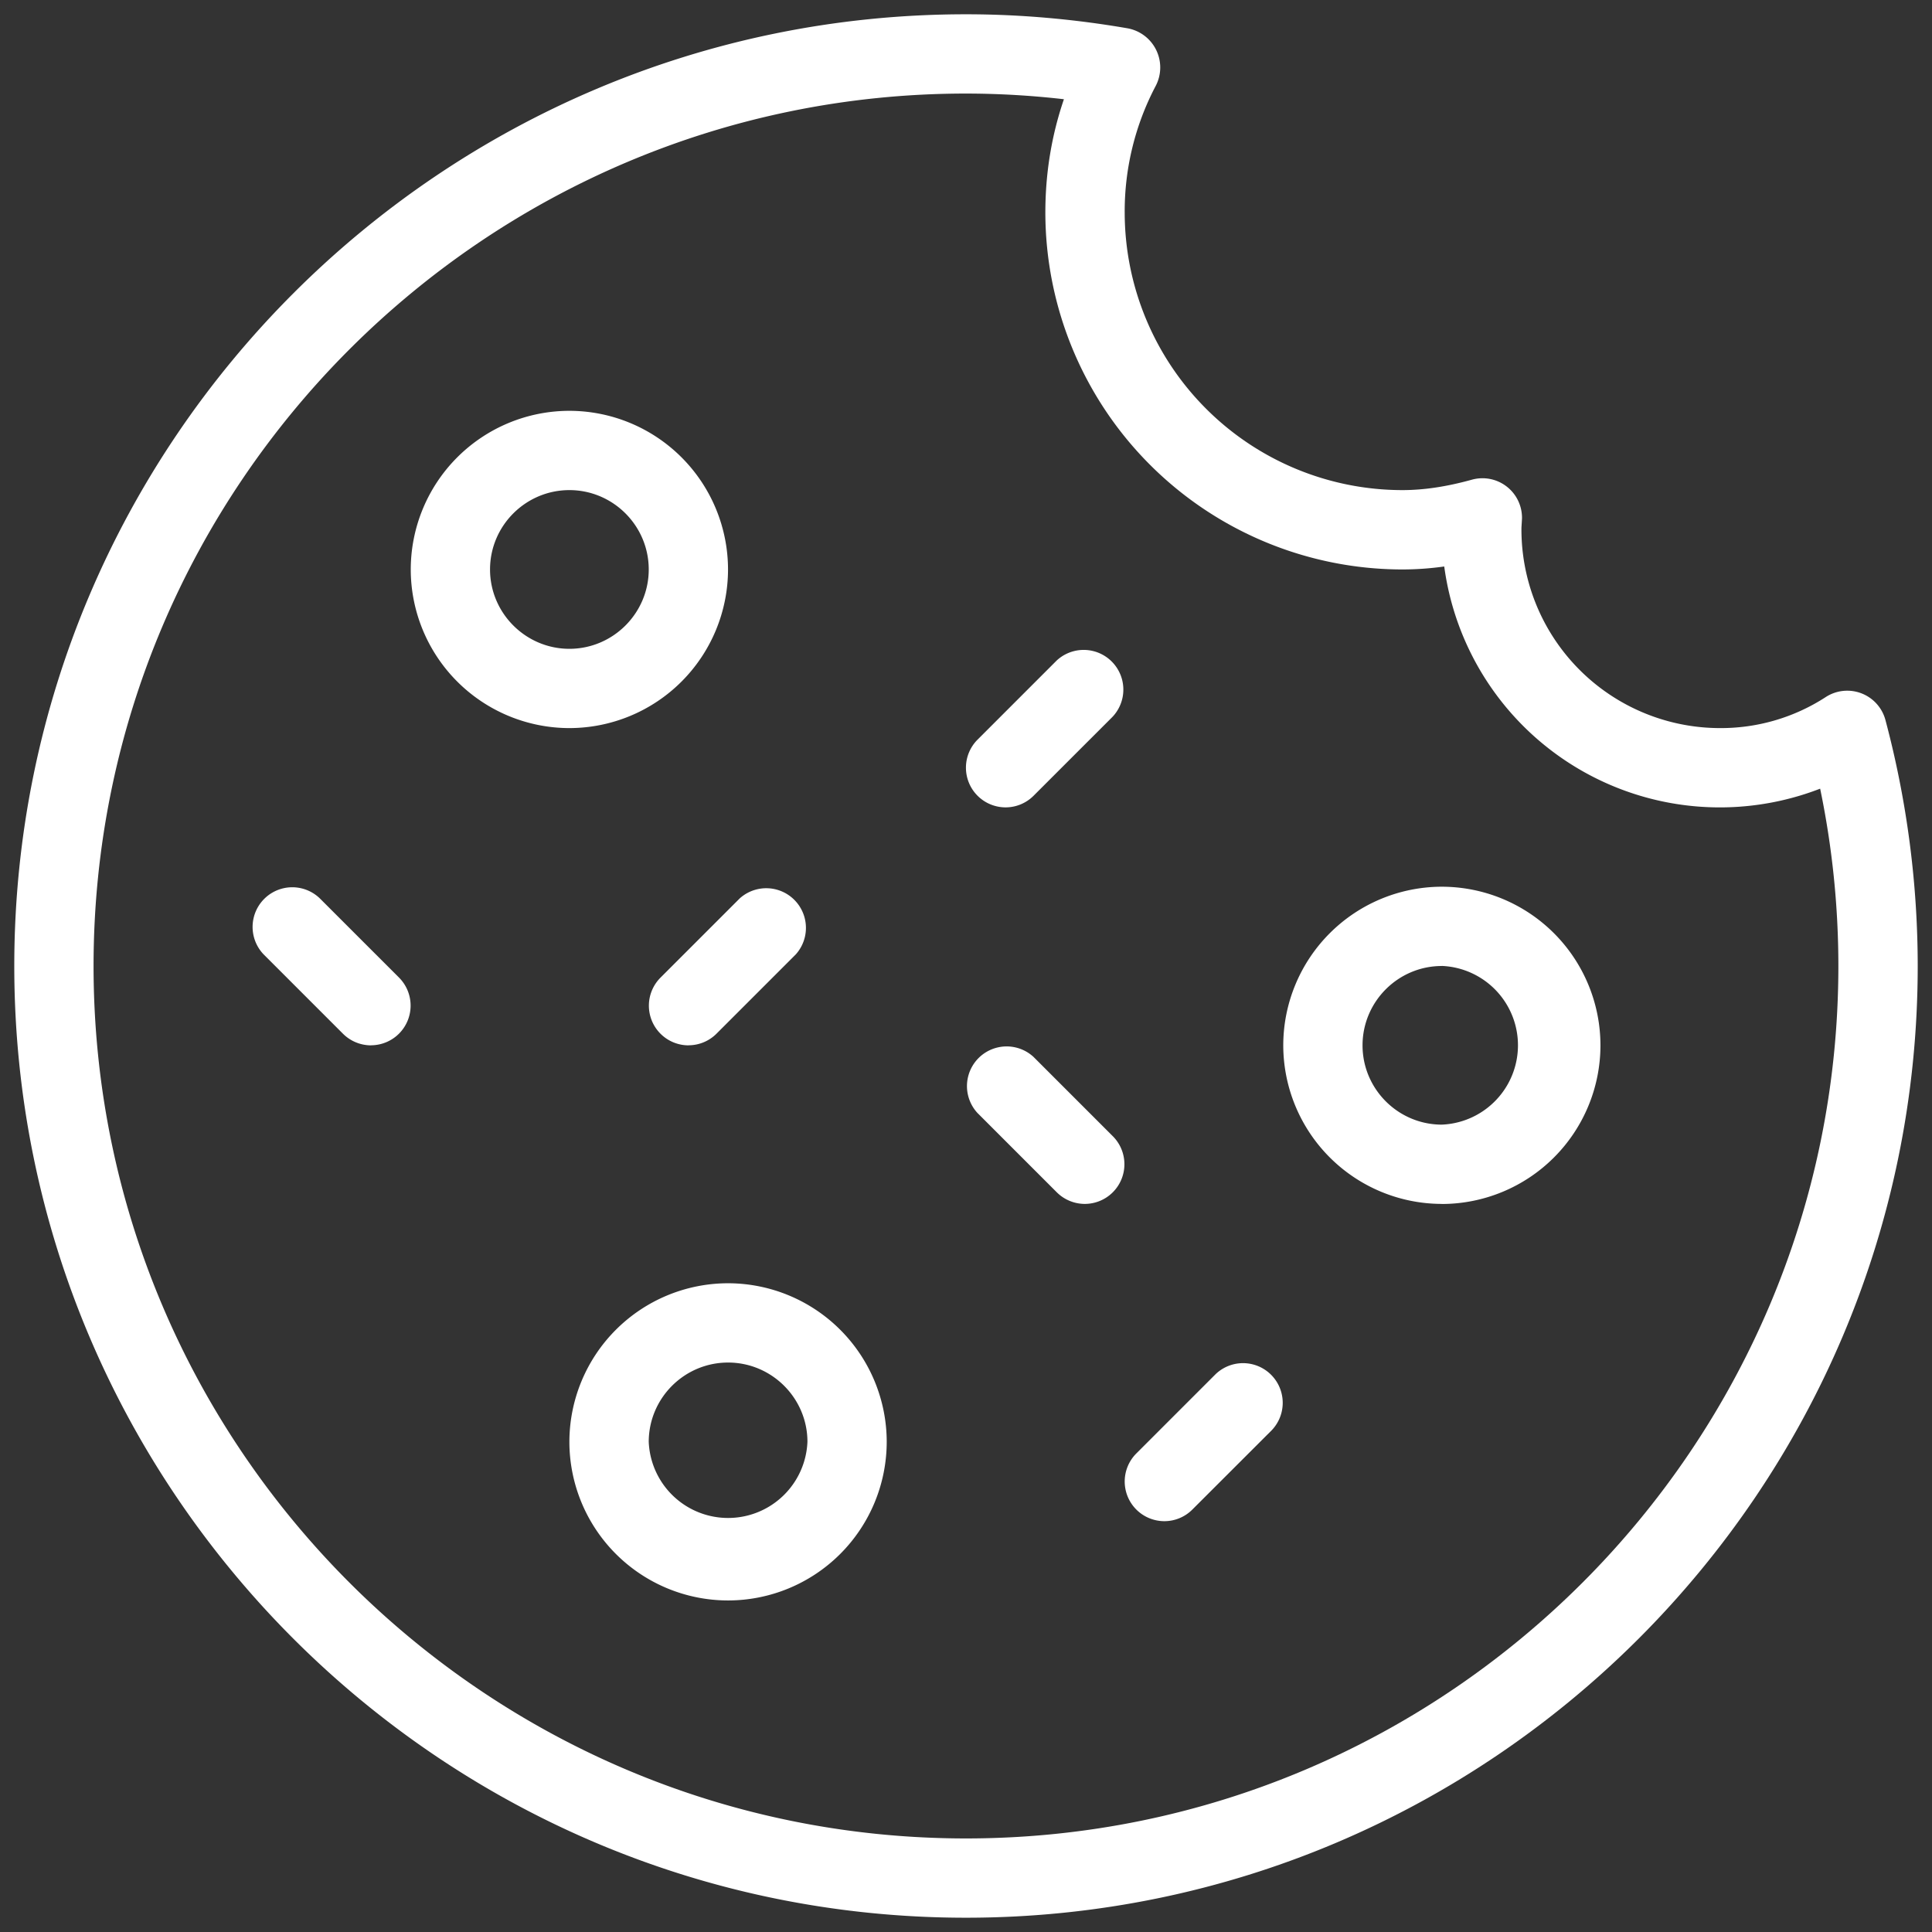 <svg width="28" height="28" fill="none" xmlns="http://www.w3.org/2000/svg"><rect width="100%" height="100%" fill="#333333" stroke="none"/><g clip-path="url(#clip0_56:487)" fill="#fff"><path d="M8.252 10.552a2.301 2.301 0 01-2.299-2.3 2.301 2.301 0 012.299-2.298 2.301 2.301 0 012.299 2.299 2.301 2.301 0 01-2.299 2.299zm0-3.449c-.633 0-1.15.516-1.15 1.15 0 .633.517 1.15 1.15 1.15.633 0 1.15-.517 1.15-1.15 0-.634-.517-1.15-1.15-1.15zm2.3 16.092a2.301 2.301 0 01-2.3-2.299 2.301 2.301 0 012.3-2.298 2.301 2.301 0 012.299 2.299 2.301 2.301 0 01-2.3 2.298zm0-3.448c-.634 0-1.15.516-1.15 1.15a1.151 1.151 0 002.3-.001c0-.633-.517-1.149-1.15-1.149zm10.344-2.299a2.301 2.301 0 01-2.298-2.299 2.301 2.301 0 012.299-2.298 2.301 2.301 0 012.298 2.298 2.301 2.301 0 01-2.299 2.3zm0-3.448c-.633 0-1.149.516-1.149 1.15 0 .633.516 1.149 1.15 1.149a1.151 1.151 0 00-.001-2.3z"/><path d="M14 27.793C6.394 27.793.207 21.606.207 14 .207 6.394 6.394.207 14 .207c.777 0 1.564.069 2.34.203a.577.577 0 01.41.834 3.899 3.899 0 00-.45 1.836 4.027 4.027 0 004.023 4.023c.314 0 .643-.05 1.005-.15a.573.573 0 01.73.553c0 .018-.007.123-.008.142a2.879 2.879 0 002.87 2.904 2.79 2.79 0 001.536-.447.573.573 0 01.87.333A13.87 13.87 0 0127.793 14c0 7.606-6.188 13.793-13.793 13.793zm0-26.437C7.028 1.356 1.356 7.03 1.356 14S7.028 26.644 14 26.644c6.97 0 12.643-5.673 12.643-12.644 0-.86-.088-1.722-.264-2.57a4.03 4.03 0 01-5.448-3.22c-.207.029-.41.043-.61.043A5.179 5.179 0 0115.15 3.08c0-.569.09-1.118.269-1.642A12.53 12.53 0 0014 1.356z"/><path d="M5.378 15.15a.577.577 0 01-.407-.168l-1.15-1.15a.575.575 0 01.813-.813l1.15 1.15a.575.575 0 01-.406.98zm10.345 2.298a.577.577 0 01-.407-.168l-1.15-1.15a.575.575 0 01.813-.812l1.15 1.15a.575.575 0 01-.407.98zm1.151 4.598a.575.575 0 01-.407-.98l1.15-1.15a.575.575 0 01.813.813l-1.15 1.149a.573.573 0 01-.406.168zm-2.301-10.345a.575.575 0 01-.407-.98l1.15-1.15a.575.575 0 01.812.813l-1.15 1.15a.573.573 0 01-.405.167zM9.978 15.15a.575.575 0 01-.407-.98l1.15-1.15a.575.575 0 01.812.812l-1.15 1.15a.573.573 0 01-.405.167z"/></g><defs><clipPath id="clip0_56:487"><path fill="#fff" transform="translate(.207 .207)" d="M0 0h27.586v27.586H0z"/></clipPath></defs></svg>